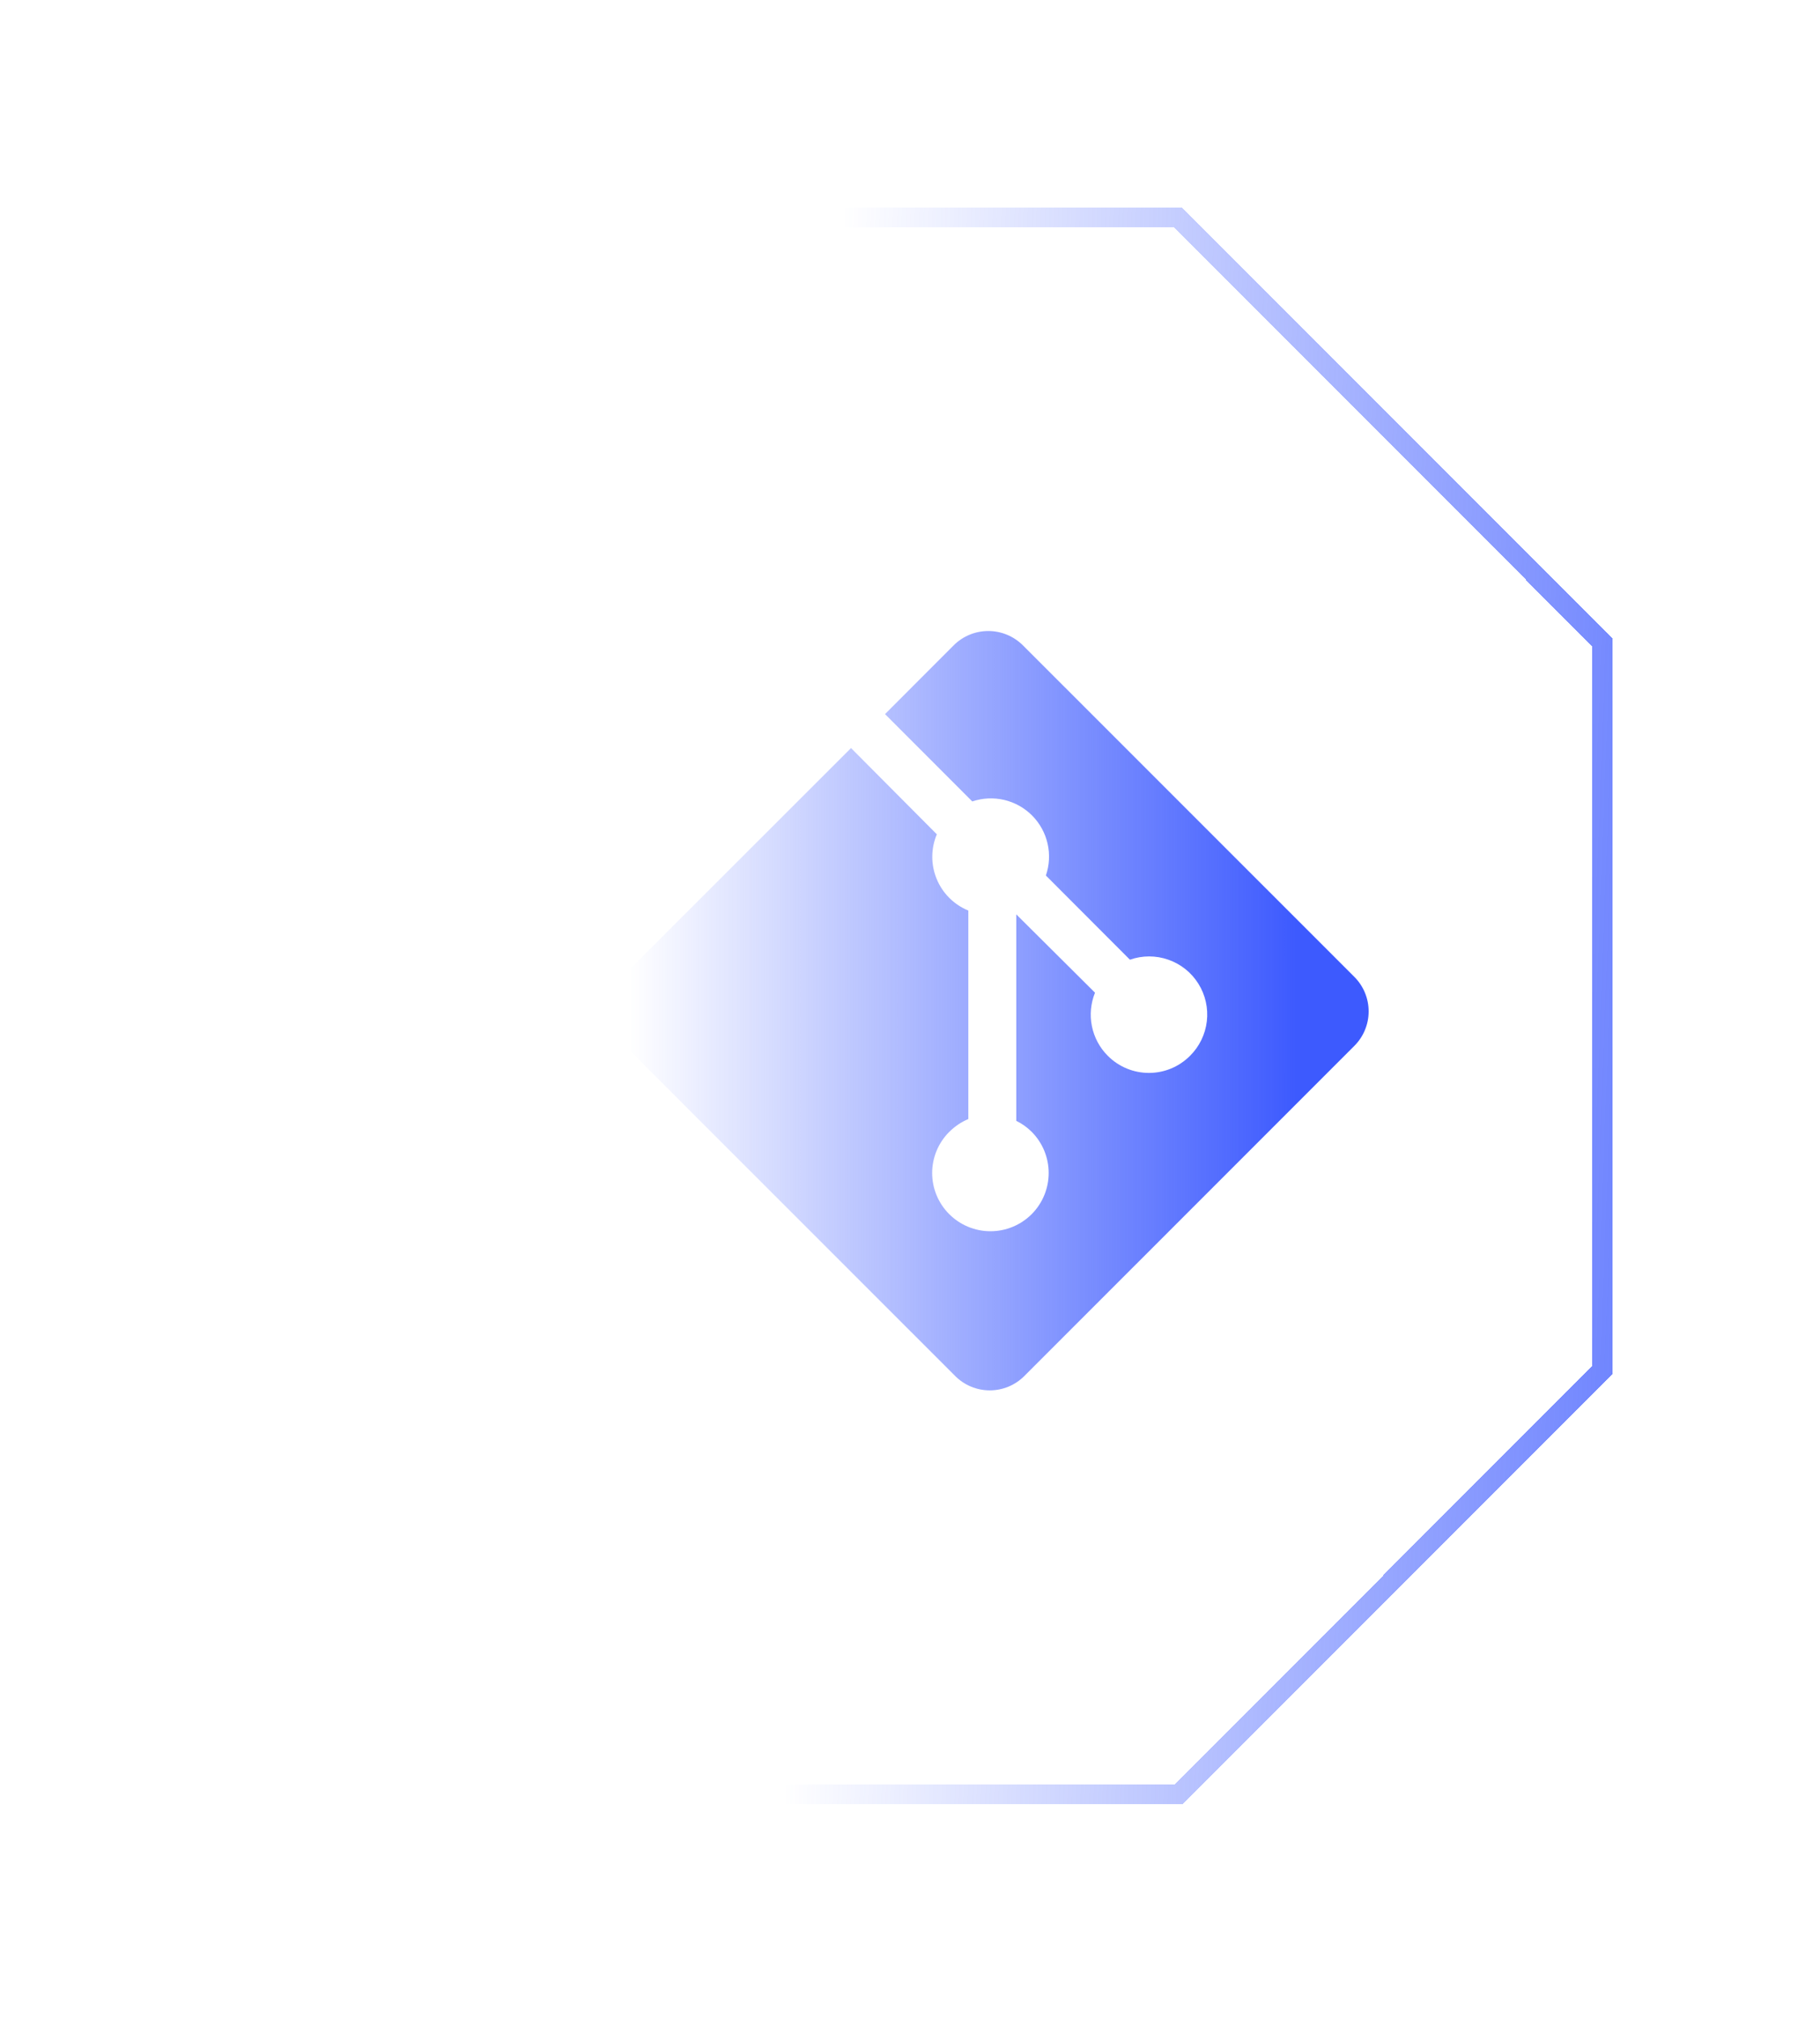 <svg width="92" height="102" viewBox="0 0 92 102" fill="none" xmlns="http://www.w3.org/2000/svg">
<g filter="url(#filter0_d)">
<path d="M15 32.456L36.435 11H63.565L85 32.456V69.215L63.565 90.671H36.435L15 69.215V32.456Z" stroke="url(#paint0_linear)" shape-rendering="crispEdges"/>
</g>
<path d="M68.459 49.354L51.706 32.605C51.241 32.142 50.612 31.882 49.957 31.882C49.301 31.882 48.672 32.142 48.208 32.605L44.737 36.08L49.148 40.493C49.669 40.317 50.228 40.291 50.763 40.416C51.297 40.542 51.786 40.816 52.174 41.205C52.561 41.595 52.831 42.085 52.954 42.62C53.077 43.156 53.047 43.715 52.869 44.235L57.117 48.489C57.746 48.268 58.431 48.268 59.06 48.489C59.69 48.709 60.225 49.137 60.578 49.702C60.932 50.267 61.082 50.936 61.005 51.598C60.928 52.26 60.628 52.877 60.155 53.345C59.005 54.497 57.15 54.497 55.998 53.345C55.589 52.936 55.31 52.415 55.195 51.848C55.08 51.281 55.135 50.693 55.352 50.156L51.372 46.198V56.63C51.652 56.767 51.921 56.955 52.153 57.187C52.702 57.739 53.01 58.486 53.01 59.265C53.01 60.044 52.702 60.791 52.153 61.343C51.879 61.617 51.554 61.835 51.196 61.983C50.838 62.132 50.455 62.208 50.067 62.208C49.68 62.208 49.296 62.132 48.938 61.983C48.58 61.835 48.255 61.617 47.981 61.343C47.708 61.071 47.492 60.747 47.344 60.391C47.196 60.035 47.12 59.653 47.12 59.267C47.12 58.881 47.196 58.499 47.344 58.143C47.492 57.787 47.708 57.463 47.981 57.191C48.273 56.903 48.599 56.684 48.949 56.54V46.006C48.59 45.859 48.264 45.642 47.989 45.369C47.714 45.095 47.497 44.77 47.349 44.411C47.201 44.053 47.125 43.669 47.126 43.281C47.127 42.894 47.206 42.51 47.356 42.153L43.019 37.795L31.531 49.274C30.572 50.241 30.572 51.806 31.531 52.774L48.285 69.523C48.514 69.753 48.786 69.936 49.086 70.06C49.386 70.184 49.707 70.248 50.032 70.248C50.356 70.248 50.678 70.184 50.977 70.06C51.277 69.936 51.55 69.753 51.779 69.523L68.454 52.85C68.685 52.622 68.868 52.35 68.993 52.05C69.119 51.75 69.184 51.428 69.184 51.103C69.185 50.779 69.121 50.457 68.996 50.156C68.872 49.856 68.69 49.584 68.459 49.354Z" fill="url(#paint1_linear)"/>
<defs>
<filter id="filter0_d" x="0.5" y="0.5" width="91" height="100.671" filterUnits="userSpaceOnUse" color-interpolation-filters="sRGB">
<feFlood flood-opacity="0" result="BackgroundImageFix"/>
<feColorMatrix in="SourceAlpha" type="matrix" values="0 0 0 0 0 0 0 0 0 0 0 0 0 0 0 0 0 0 127 0" result="hardAlpha"/>
<feOffset dx="-4"/>
<feGaussianBlur stdDeviation="5"/>
<feComposite in2="hardAlpha" operator="out"/>
<feColorMatrix type="matrix" values="0 0 0 0 0.239 0 0 0 0 0.353 0 0 0 0 0.996 0 0 0 1 0"/>
<feBlend mode="normal" in2="BackgroundImageFix" result="effect1_dropShadow"/>
<feBlend mode="normal" in="SourceGraphic" in2="effect1_dropShadow" result="shape"/>
</filter>
<linearGradient id="paint0_linear" x1="45.5" y1="40.5" x2="101.345" y2="42.605" gradientUnits="userSpaceOnUse">
<stop stop-color="#3D5AFE" stop-opacity="0"/>
<stop offset="1" stop-color="#3D5AFE"/>
</linearGradient>
<linearGradient id="paint1_linear" x1="18.934" y1="50.152" x2="65.53" y2="50.152" gradientUnits="userSpaceOnUse">
<stop offset="0.276" stop-color="#3D5AFE" stop-opacity="0"/>
<stop offset="1" stop-color="#3D5AFE"/>
</linearGradient>
</defs>
</svg>
